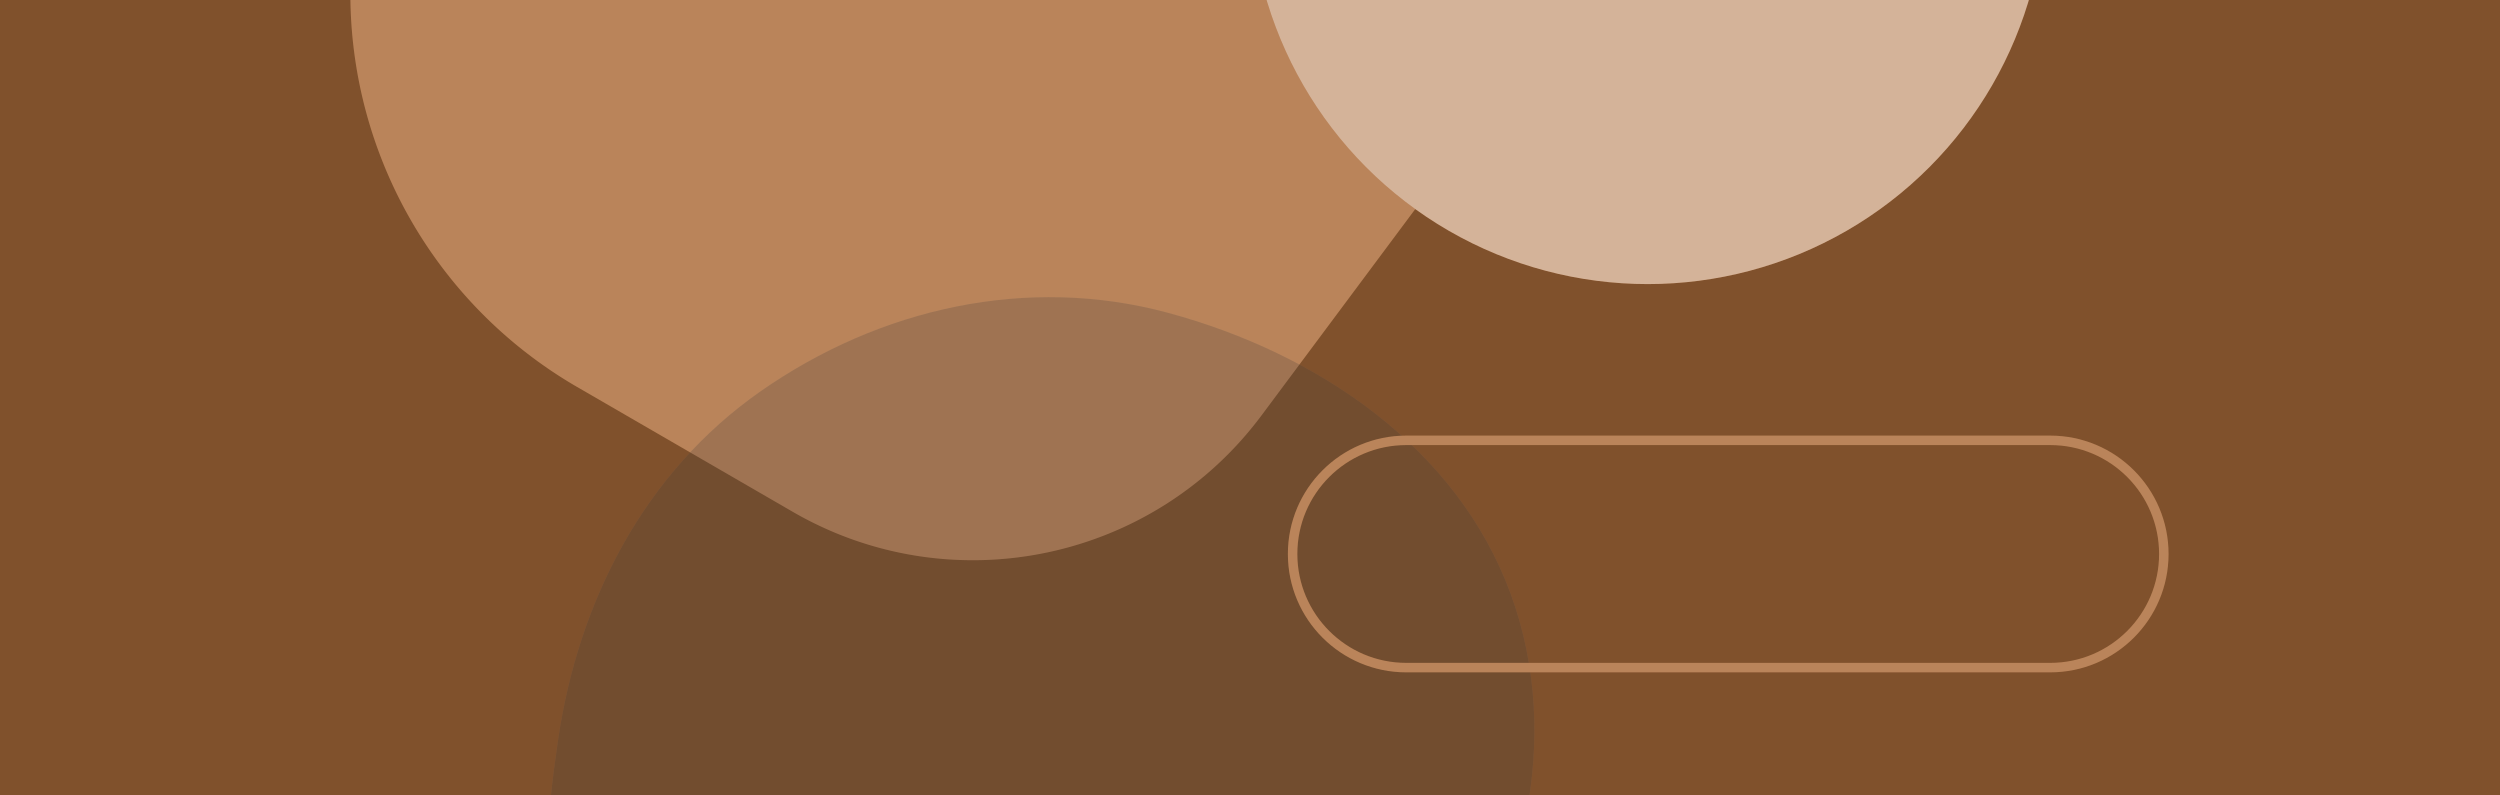 <svg xmlns="http://www.w3.org/2000/svg" fill="none" viewBox="0 0 264 84">
  <rect x="0" y="0" width="264" height="84" fill="#333333" stroke="none"/>
  <g clip-path="url(#clip0_79_53567)">
    <path fill="#AD6D3B" d="M0 0h264v84H0z"/>
    <path fill="#000" fill-opacity=".26" d="M0 0h264v84H0z"/>
    <path fill="#AD6D3B" d="M170-5.5l-36.779 49.36c-11.526 15.47-32.815 19.849-49.51 10.183L60.95 40.866A48 48 0 0137-.674V-17L170-5.5z"/>
    <path fill="#fff" fill-opacity=".16" d="M170-5.5l-36.779 49.36c-11.526 15.47-32.815 19.849-49.51 10.183L60.95 40.866A48 48 0 0137-.674V-17L170-5.5z"/>
    <g opacity=".24" style="mix-blend-mode:multiply">
      <path fill="#A79184" fill-rule="evenodd" d="M123.329 33.029c15.845 4.277 30.544 14.24 36.206 29.694 5.638 15.39 1.279 32.832-8.456 46.044-8.713 11.824-23.692 14.619-38.112 17.151-15.52 2.726-33.03 7.859-44.823-2.585-12.094-10.711-11.583-29.226-9.205-45.266 2.185-14.742 9.167-28.205 21.36-36.733 12.618-8.826 28.208-12.306 43.03-8.305z" clip-rule="evenodd"/>
      <path fill="#000" fill-opacity=".56" fill-rule="evenodd" d="M123.329 33.029c15.845 4.277 30.544 14.24 36.206 29.694 5.638 15.39 1.279 32.832-8.456 46.044-8.713 11.824-23.692 14.619-38.112 17.151-15.52 2.726-33.03 7.859-44.823-2.585-12.094-10.711-11.583-29.226-9.205-45.266 2.185-14.742 9.167-28.205 21.36-36.733 12.618-8.826 28.208-12.306 43.03-8.305z" clip-rule="evenodd"/>
    </g>
    <circle cx="174" cy="-12" r="42" fill="#AD6D3B"/>
    <circle cx="174" cy="-12" r="42" fill="#fff" fill-opacity=".48"/>
    <g>
      <path stroke="#AD6D3B" d="M148.5 46.5h68c6.627 0 12 5.373 12 12s-5.373 12-12 12h-68c-6.627 0-12-5.373-12-12s5.373-12 12-12z"/>
      <path stroke="#fff" stroke-opacity=".16" d="M148.5 46.5h68c6.627 0 12 5.373 12 12s-5.373 12-12 12h-68c-6.627 0-12-5.373-12-12s5.373-12 12-12z"/>
    </g>
  </g>
  <defs>
    <clipPath id="clip0_79_53567">
      <path fill="#fff" d="M0 0h264v84H0z"/>
    </clipPath>
  </defs>
</svg>
